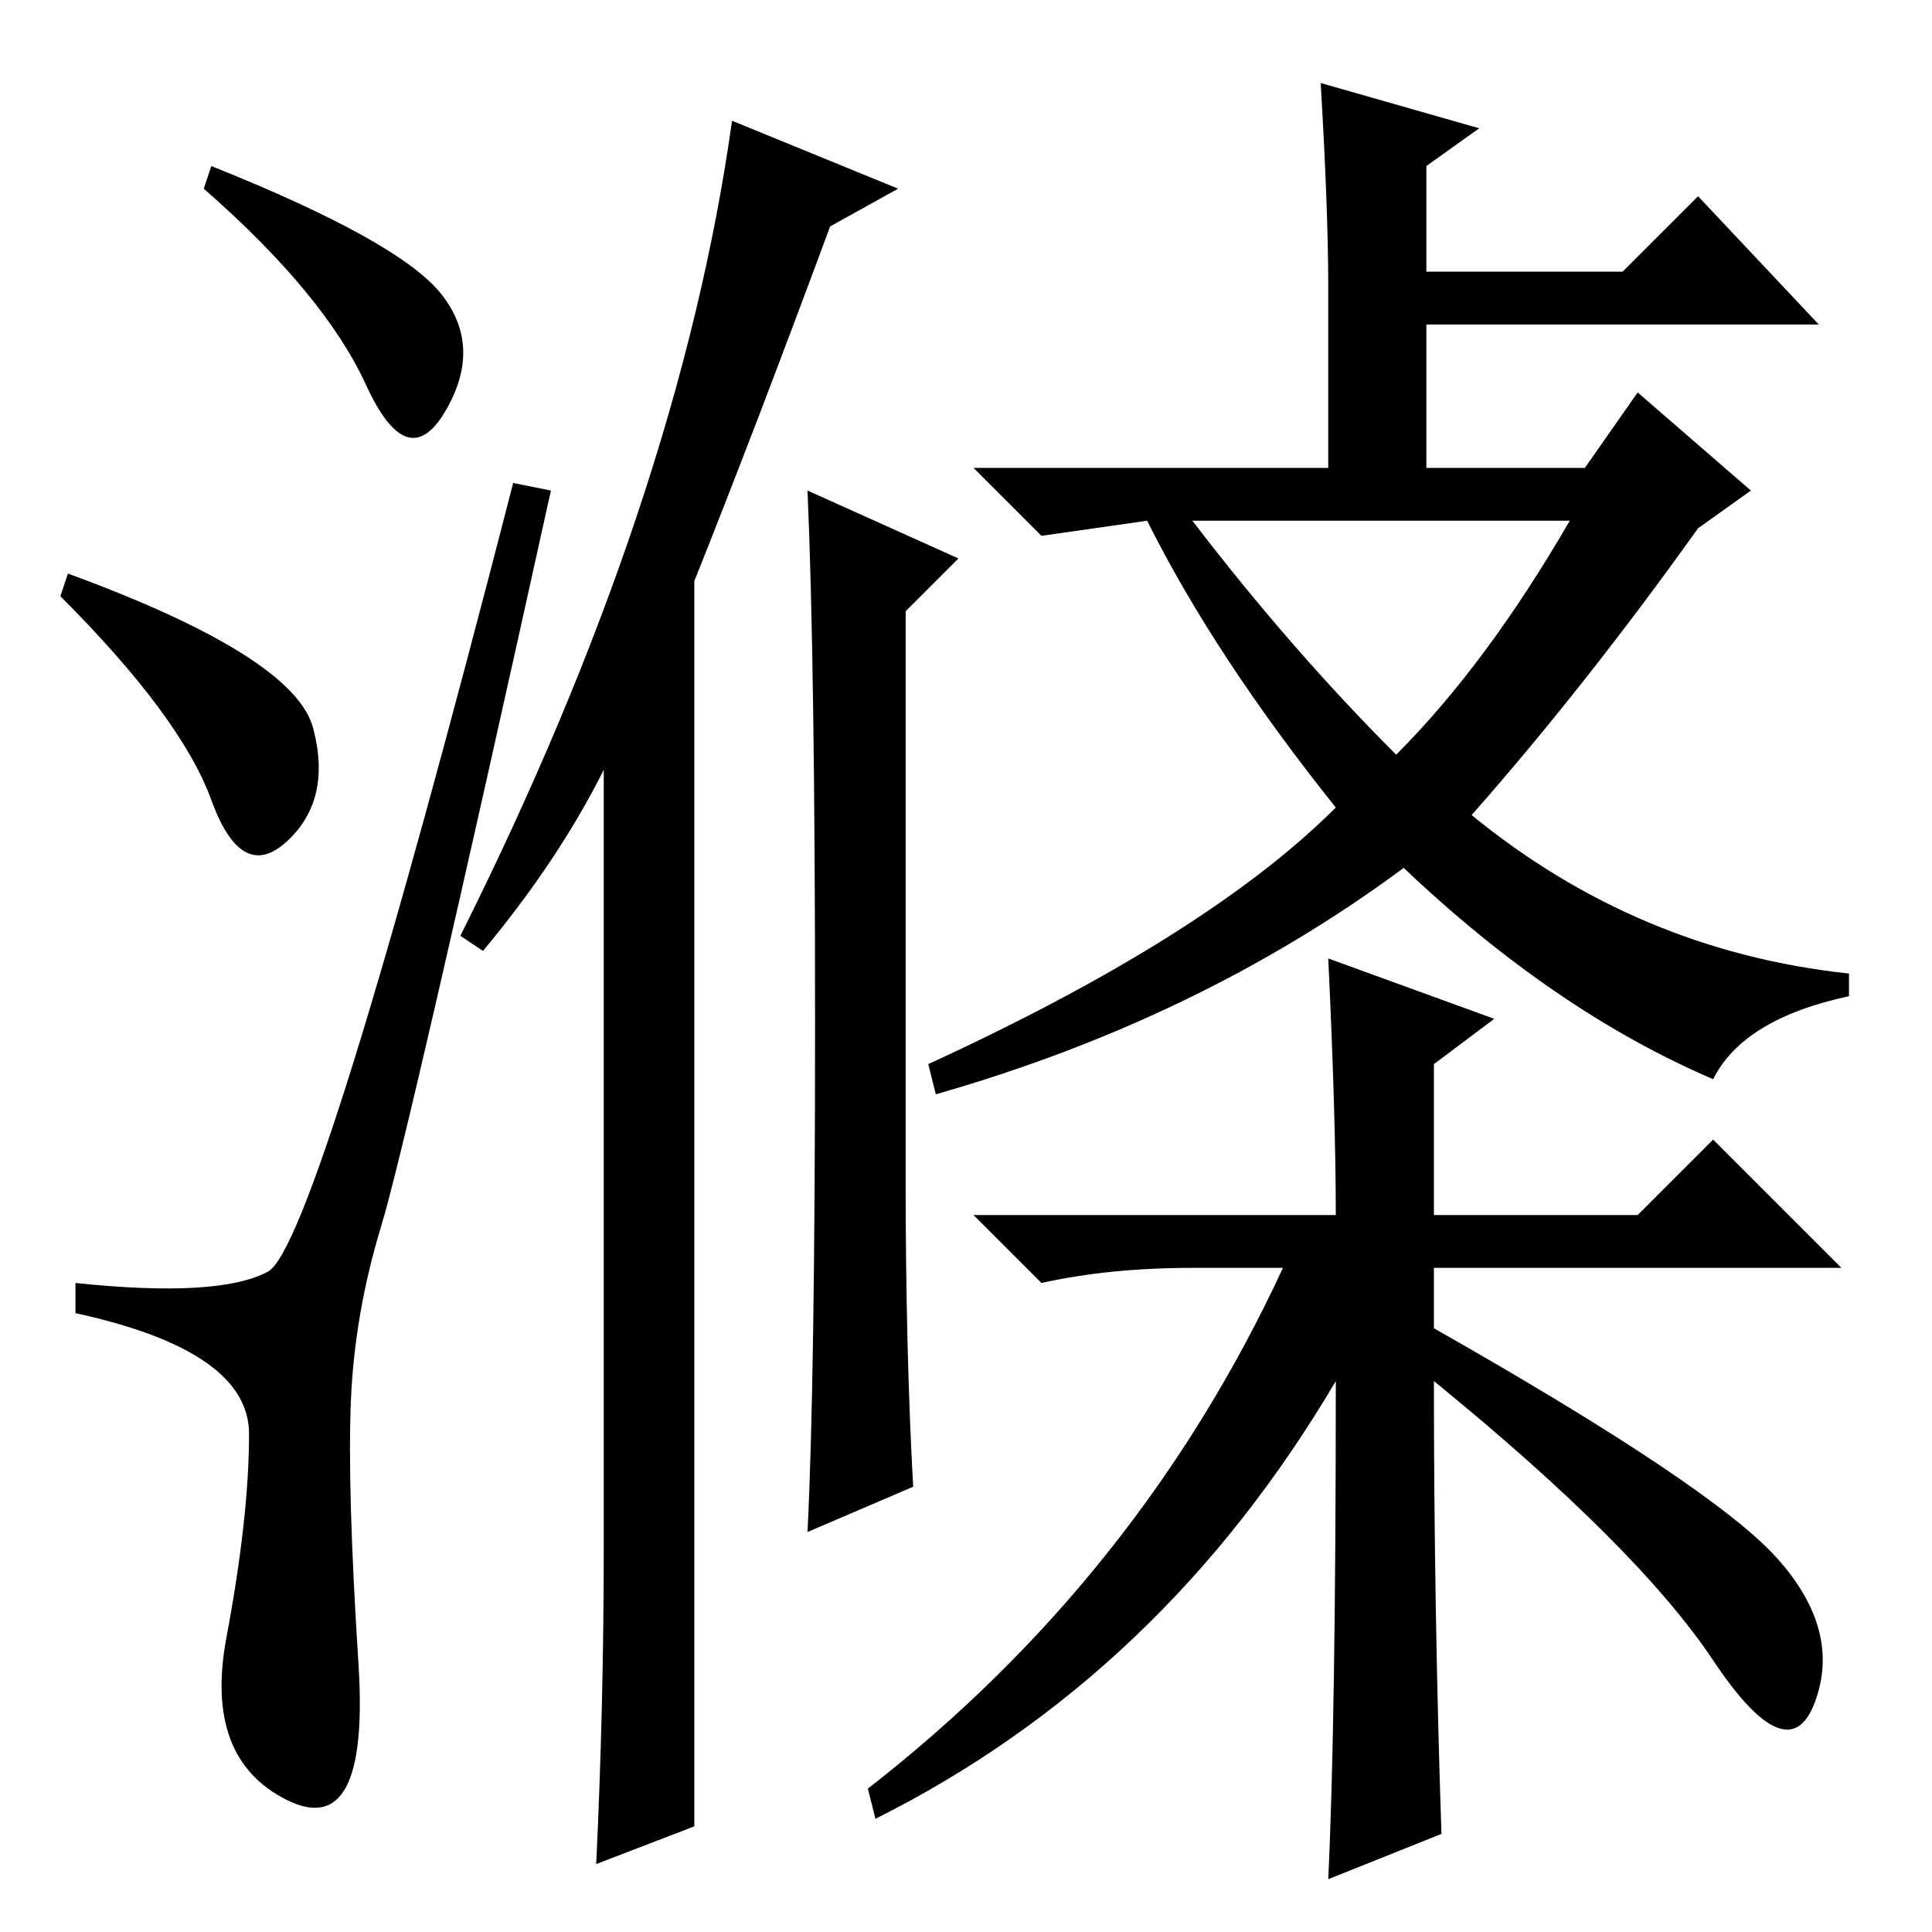 <?xml version="1.0" standalone="no"?>
<!DOCTYPE svg PUBLIC "-//W3C//DTD SVG 1.1//EN" "http://www.w3.org/Graphics/SVG/1.1/DTD/svg11.dtd" >
<svg xmlns="http://www.w3.org/2000/svg" xmlns:xlink="http://www.w3.org/1999/xlink" version="1.1" viewBox="0 -36 256 256">
  <g transform="matrix(1 0 0 -1 0 220)">
   <path fill="currentColor"
d="M28 234q25 -10 30.5 -17t0.5 -15.5t-10.5 3.5t-21.5 26zM9 180q30 -11 32.5 -20.5t-3.5 -15t-10 5.5t-20 27zM35.5 87.5q6.5 3.5 32.5 104.5l5 -1q-19 -86 -22.5 -97.5t-4 -23t1 -35t-9.5 -18t-8 21.5t3 27t-23 16v4q19 -2 25.5 1.5zM92 14l-13 -5q1 21 1 42v103
q-6 -12 -16 -24l-3 2q29 58 36 108l22 -9l-9 -5q-10 -27 -18 -47v-165zM108 120.5q0 47.5 -1 70.5l20 -9l-7 -7v-75q0 -23 1 -41l-14 -6q1 20 1 67.5zM176 218q0 10 -1 27l21 -6l-7 -5v-14h26l10 10l16 -17h-52v-19h21l7 10l15 -13l-7 -5q-15 -21 -30 -38q22 -18 50 -21v-3
q-14 -3 -18 -11q-21 9 -41 28q-27 -20 -62 -30l-1 4q37 17 54 34q-16 20 -25 38l-14 -2l-9 9h47v24zM185 156q12 12 23 31h-50q13 -17 27 -31zM191 13l-15 -6q1 21 1 66q-23 -39 -61 -58l-1 4q36 28 55 69h-12q-11 0 -20 -2l-9 9h48q0 13 -1 34l22 -8l-8 -6v-20h27l10 10
l17 -17h-54v-8q37 -21 45.5 -30.5t5 -19t-13.5 5.5t-37 37q0 -30 1 -60z" />
  </g>

</svg>

